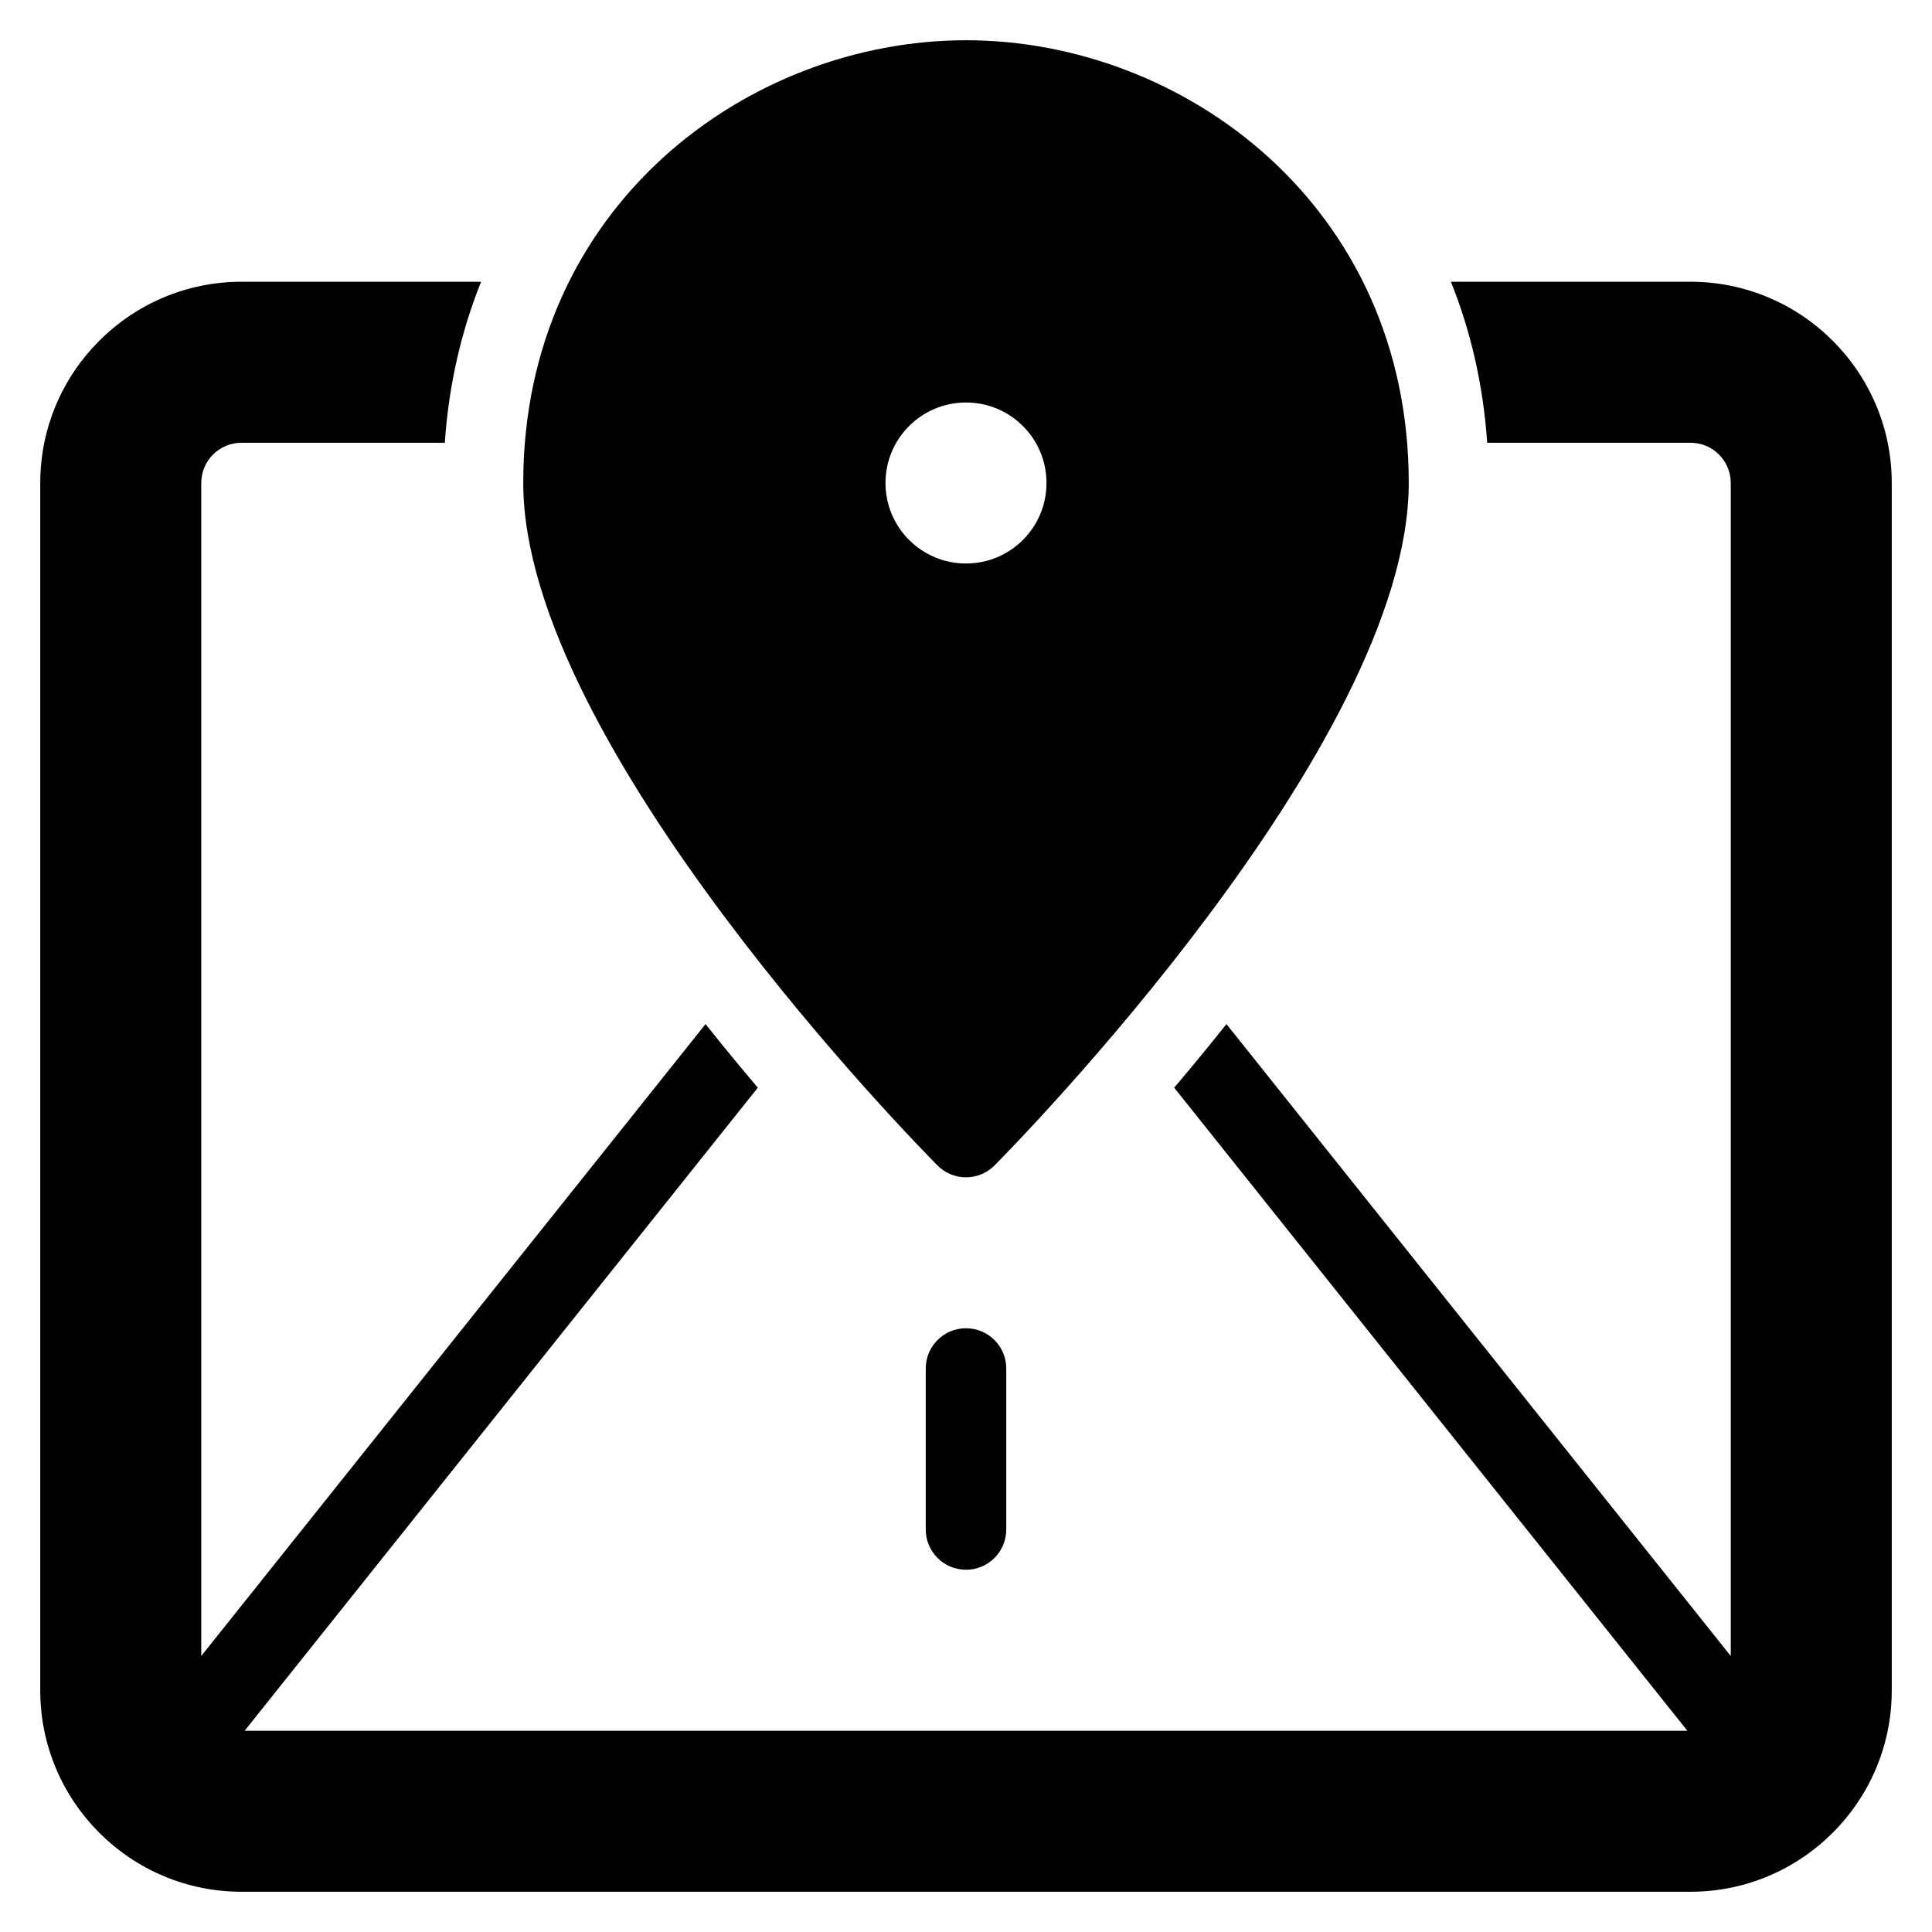 <?xml version="1.0" encoding="utf-8"?>
<!-- Generator: Adobe Illustrator 20.1.0, SVG Export Plug-In . SVG Version: 6.00 Build 0)  -->
<!DOCTYPE svg PUBLIC "-//W3C//DTD SVG 1.1//EN" "http://www.w3.org/Graphics/SVG/1.1/DTD/svg11.dtd">
<svg version="1.1" id="Layer_1" xmlns="http://www.w3.org/2000/svg" xmlns:xlink="http://www.w3.org/1999/xlink" x="0px" y="0px"
	 width="48px" height="48px" viewBox="0 0 48 48" enable-background="new 0 0 48 48" xml:space="preserve">
<path d="M24,33c-0.552,0-1,0.447-1,1v4c0,0.553,0.448,1,1,1s1-0.447,1-1v-4C25,33.447,24.552,33,24,33z"/>
<path d="M24,1c-5.407,0-11,4.114-11,11c0,6.509,9.87,16.531,10.29,16.954c0.188,0.189,0.443,0.296,0.71,0.296
	s0.522-0.106,0.71-0.296C25.13,28.531,35,18.509,35,12C35,5.114,29.407,1,24,1z M24,14c-1.105,0-2-0.895-2-2c0-1.105,0.895-2,2-2
	c1.105,0,2,0.895,2,2C26,13.105,25.105,14,24,14z"/>
<path d="M42,7h-5.953c0.488,1.213,0.802,2.549,0.902,4H42c0.552,0,1,0.447,1,1v29.143L30.471,25.443
	c-0.447,0.561-0.883,1.091-1.299,1.58L41.922,43H6.078l12.75-15.977c-0.415-0.489-0.852-1.018-1.299-1.58L5,41.143V12
	c0-0.553,0.448-1,1-1h5.051c0.1-1.451,0.414-2.787,0.902-4H6c-2.757,0-5,2.243-5,5v30c0,2.757,2.243,5,5,5h36c2.757,0,5-2.243,5-5
	V12C47,9.243,44.757,7,42,7z"/>
</svg>
